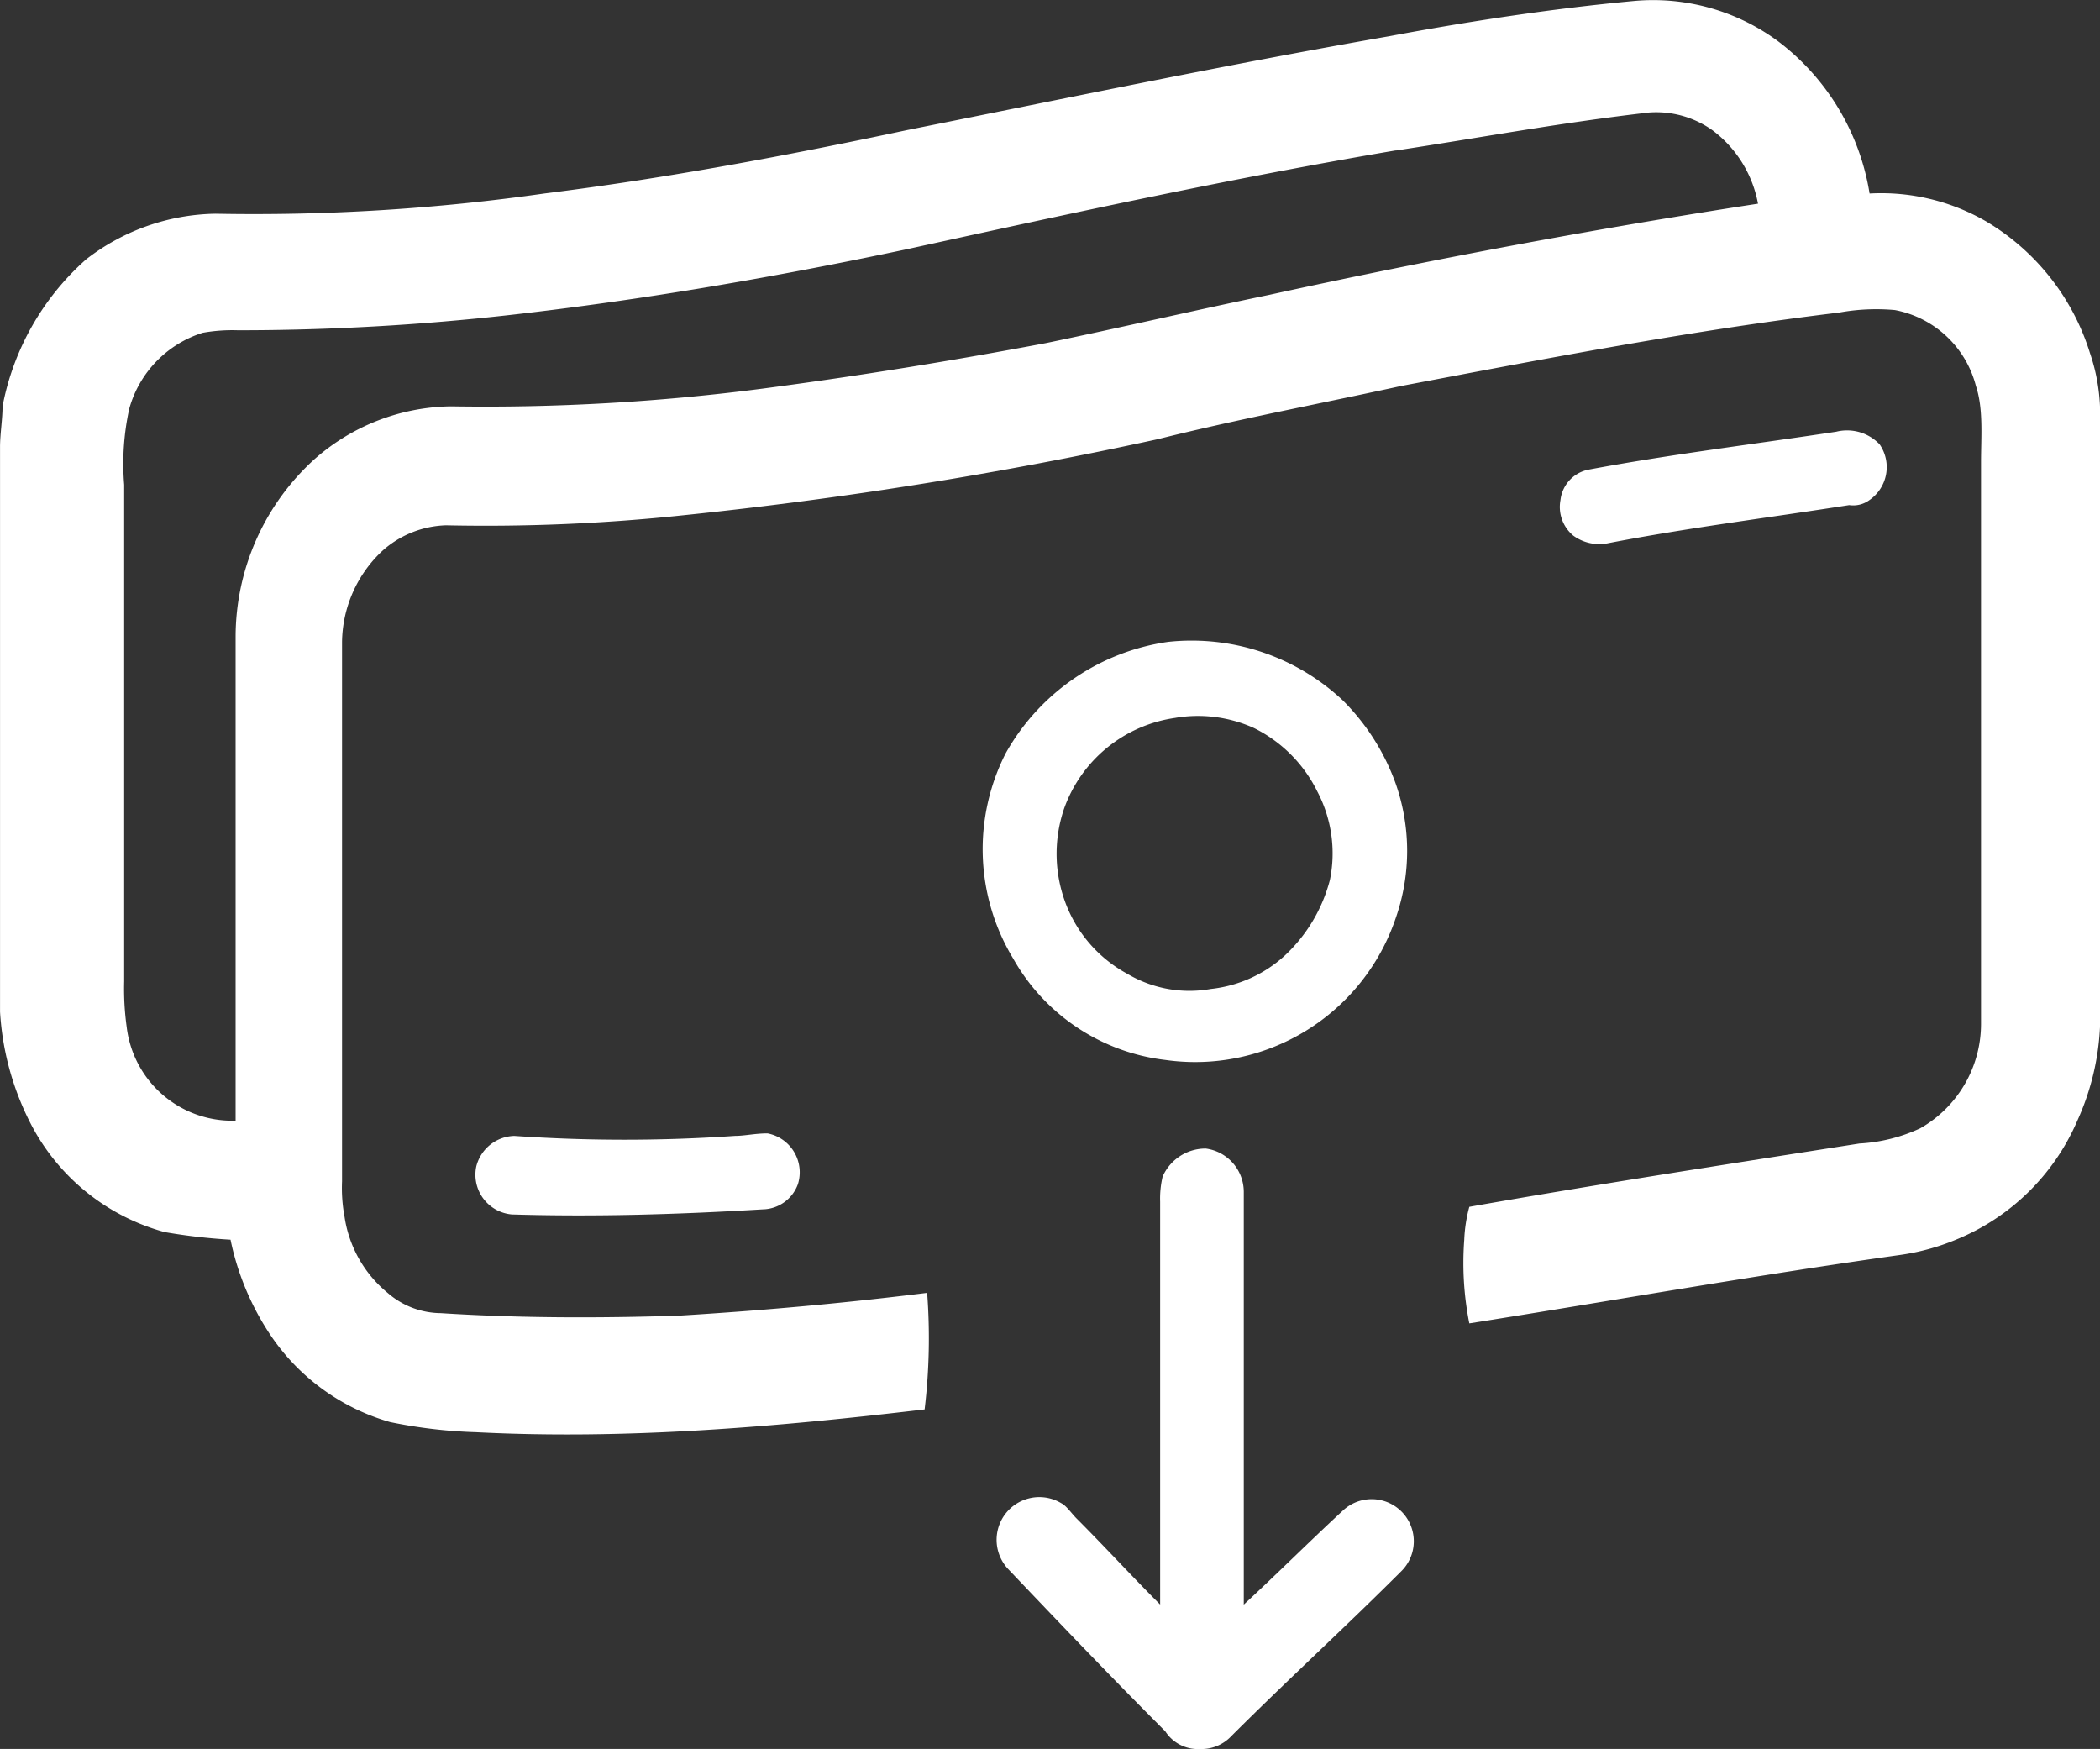 <svg id="Group_2" data-name="Group 2" xmlns="http://www.w3.org/2000/svg" width="154.089" height="128.322" viewBox="0 0 154.089 128.322">
  <rect x="0" y="0" width="154.089" height="128.322" fill="#333333" stroke="none"/>
  <path id="Path_1" data-name="Path 1" d="M221.7,98.22c5.949-1.115,12.081-2.045,18.03-2.6a15.419,15.419,0,0,1,10.6,2.974,17.467,17.467,0,0,1,6.691,11.153,15.361,15.361,0,0,1,8.551,2.045,17.141,17.141,0,0,1,7.621,9.666,13.862,13.862,0,0,1,.743,4.832v44.423a18.715,18.715,0,0,1-1.673,7.063,16.434,16.434,0,0,1-8.922,8.736,16.744,16.744,0,0,1-4.089,1.115c-10.6,1.487-21,3.345-31.6,5.019a22.723,22.723,0,0,1-.372-6.134,10.845,10.845,0,0,1,.372-2.417c9.479-1.673,19.145-3.16,28.624-4.647a12.141,12.141,0,0,0,4.461-1.115,8.825,8.825,0,0,0,4.461-7.621V129.448c0-1.859.185-3.9-.372-5.576a7.6,7.6,0,0,0-5.949-5.576,15.146,15.146,0,0,0-4.089.185c-10.781,1.3-21.375,3.345-32.156,5.39-5.949,1.3-11.9,2.417-17.844,3.9a314.485,314.485,0,0,1-34.758,5.576,137.234,137.234,0,0,1-17.472.743,7.331,7.331,0,0,0-4.647,1.859,9.306,9.306,0,0,0-2.974,6.691v39.591a11.454,11.454,0,0,0,.185,2.6,8.912,8.912,0,0,0,3.16,5.577,6,6,0,0,0,3.9,1.487c5.762.372,11.71.372,17.472.185,6.134-.372,12.268-.93,18.215-1.673a43.954,43.954,0,0,1-.185,8.551c-10.966,1.3-21.932,2.23-32.9,1.673a36.591,36.591,0,0,1-6.319-.743,15.8,15.8,0,0,1-8.736-6.319,19.745,19.745,0,0,1-2.974-7.063,42.557,42.557,0,0,1-4.832-.558,15.7,15.7,0,0,1-9.851-7.992,20.607,20.607,0,0,1-2.23-8.179V128.33c0-.93.185-2.045.185-2.974a19.206,19.206,0,0,1,6.134-10.781,15.89,15.89,0,0,1,9.479-3.345,150.764,150.764,0,0,0,24.164-1.487c8.922-1.115,17.844-2.788,26.579-4.647,12.082-2.417,23.607-4.832,35.316-6.877Zm.557,8.364c-12.081,2.045-23.977,4.647-35.873,7.249-9.666,2.045-19.33,3.717-29.183,4.832a178.457,178.457,0,0,1-19.889,1.115,12.3,12.3,0,0,0-2.6.185,8.119,8.119,0,0,0-5.39,5.576,18.821,18.821,0,0,0-.372,5.576V167.55a20.247,20.247,0,0,0,.185,3.345,7.8,7.8,0,0,0,7.992,6.877v-35.5a17.618,17.618,0,0,1,5.762-13.011,15.415,15.415,0,0,1,10.036-3.9,157.208,157.208,0,0,0,22.862-1.3c7.063-.93,13.94-2.045,20.817-3.345,5.39-1.115,10.966-2.417,16.357-3.532,11.9-2.6,23.792-4.832,35.873-6.691a8.707,8.707,0,0,0-3.345-5.39,7.116,7.116,0,0,0-4.647-1.3c-6.5.745-12.451,1.861-18.585,2.79Z" transform="translate(-119.839 -95.548)" fill="#fff"/>
  <path id="Path_2" data-name="Path 2" d="M484.966,190.83a3.3,3.3,0,0,1,3.16.93,2.939,2.939,0,0,1-.743,4.089,2,2,0,0,1-1.487.372c-5.949.93-11.9,1.673-17.658,2.788a3.227,3.227,0,0,1-2.6-.558,2.734,2.734,0,0,1-.93-2.6,2.569,2.569,0,0,1,2.045-2.23c5.947-1.116,12.081-1.859,18.215-2.789Z" transform="translate(-350.208 -159.161)" fill="#fff"/>
  <path id="Path_3" data-name="Path 3" d="M350.669,237.227a16.21,16.21,0,0,1,12.826,4.275,16.485,16.485,0,0,1,3.9,6.134,14.924,14.924,0,0,1,0,9.851,15.53,15.53,0,0,1-16.915,10.41,14.8,14.8,0,0,1-11.153-7.434,15.5,15.5,0,0,1-.557-15.055,16.3,16.3,0,0,1,11.9-8.18Zm.558,5.575a10.164,10.164,0,0,0-8.179,6.691,10.275,10.275,0,0,0,.185,7.063,9.842,9.842,0,0,0,4.461,5.019,8.938,8.938,0,0,0,6.134,1.115,9.558,9.558,0,0,0,5.39-2.417,11.572,11.572,0,0,0,3.345-5.577,9.727,9.727,0,0,0-.93-6.506,10.225,10.225,0,0,0-4.647-4.647,9.966,9.966,0,0,0-5.76-.743Z" transform="translate(-264.981 -190.13)" fill="#fff"/>
  <path id="Path_4" data-name="Path 4" d="M243.95,346.267c.743,0,1.487-.185,2.417-.185a2.91,2.91,0,0,1,2.23,3.717,2.8,2.8,0,0,1-2.6,1.859c-6.134.372-12.268.557-18.4.372a2.925,2.925,0,0,1-2.6-3.532,2.96,2.96,0,0,1,2.788-2.23,117.476,117.476,0,0,0,16.172,0Z" transform="translate(-190.047 -262.925)" fill="#fff"/>
  <path id="Path_5" data-name="Path 5" d="M352.583,351.484a3.435,3.435,0,0,1,3.16-2.045,3.212,3.212,0,0,1,2.788,3.16v30.3c2.417-2.23,4.832-4.647,7.249-6.877a3.089,3.089,0,1,1,4.275,4.461c-4.089,4.089-8.364,7.992-12.453,12.081a2.987,2.987,0,0,1-2.045.93H355a2.832,2.832,0,0,1-2.23-1.3c-3.9-3.9-7.807-7.992-11.524-11.9a3.134,3.134,0,0,1,3.9-4.832c.372.185.743.743,1.115,1.115,2.045,2.045,4.089,4.275,6.134,6.319V353.342a6.985,6.985,0,0,1,.185-1.858Z" transform="translate(-267.268 -265.169)" fill="#fff"/>
</svg>
